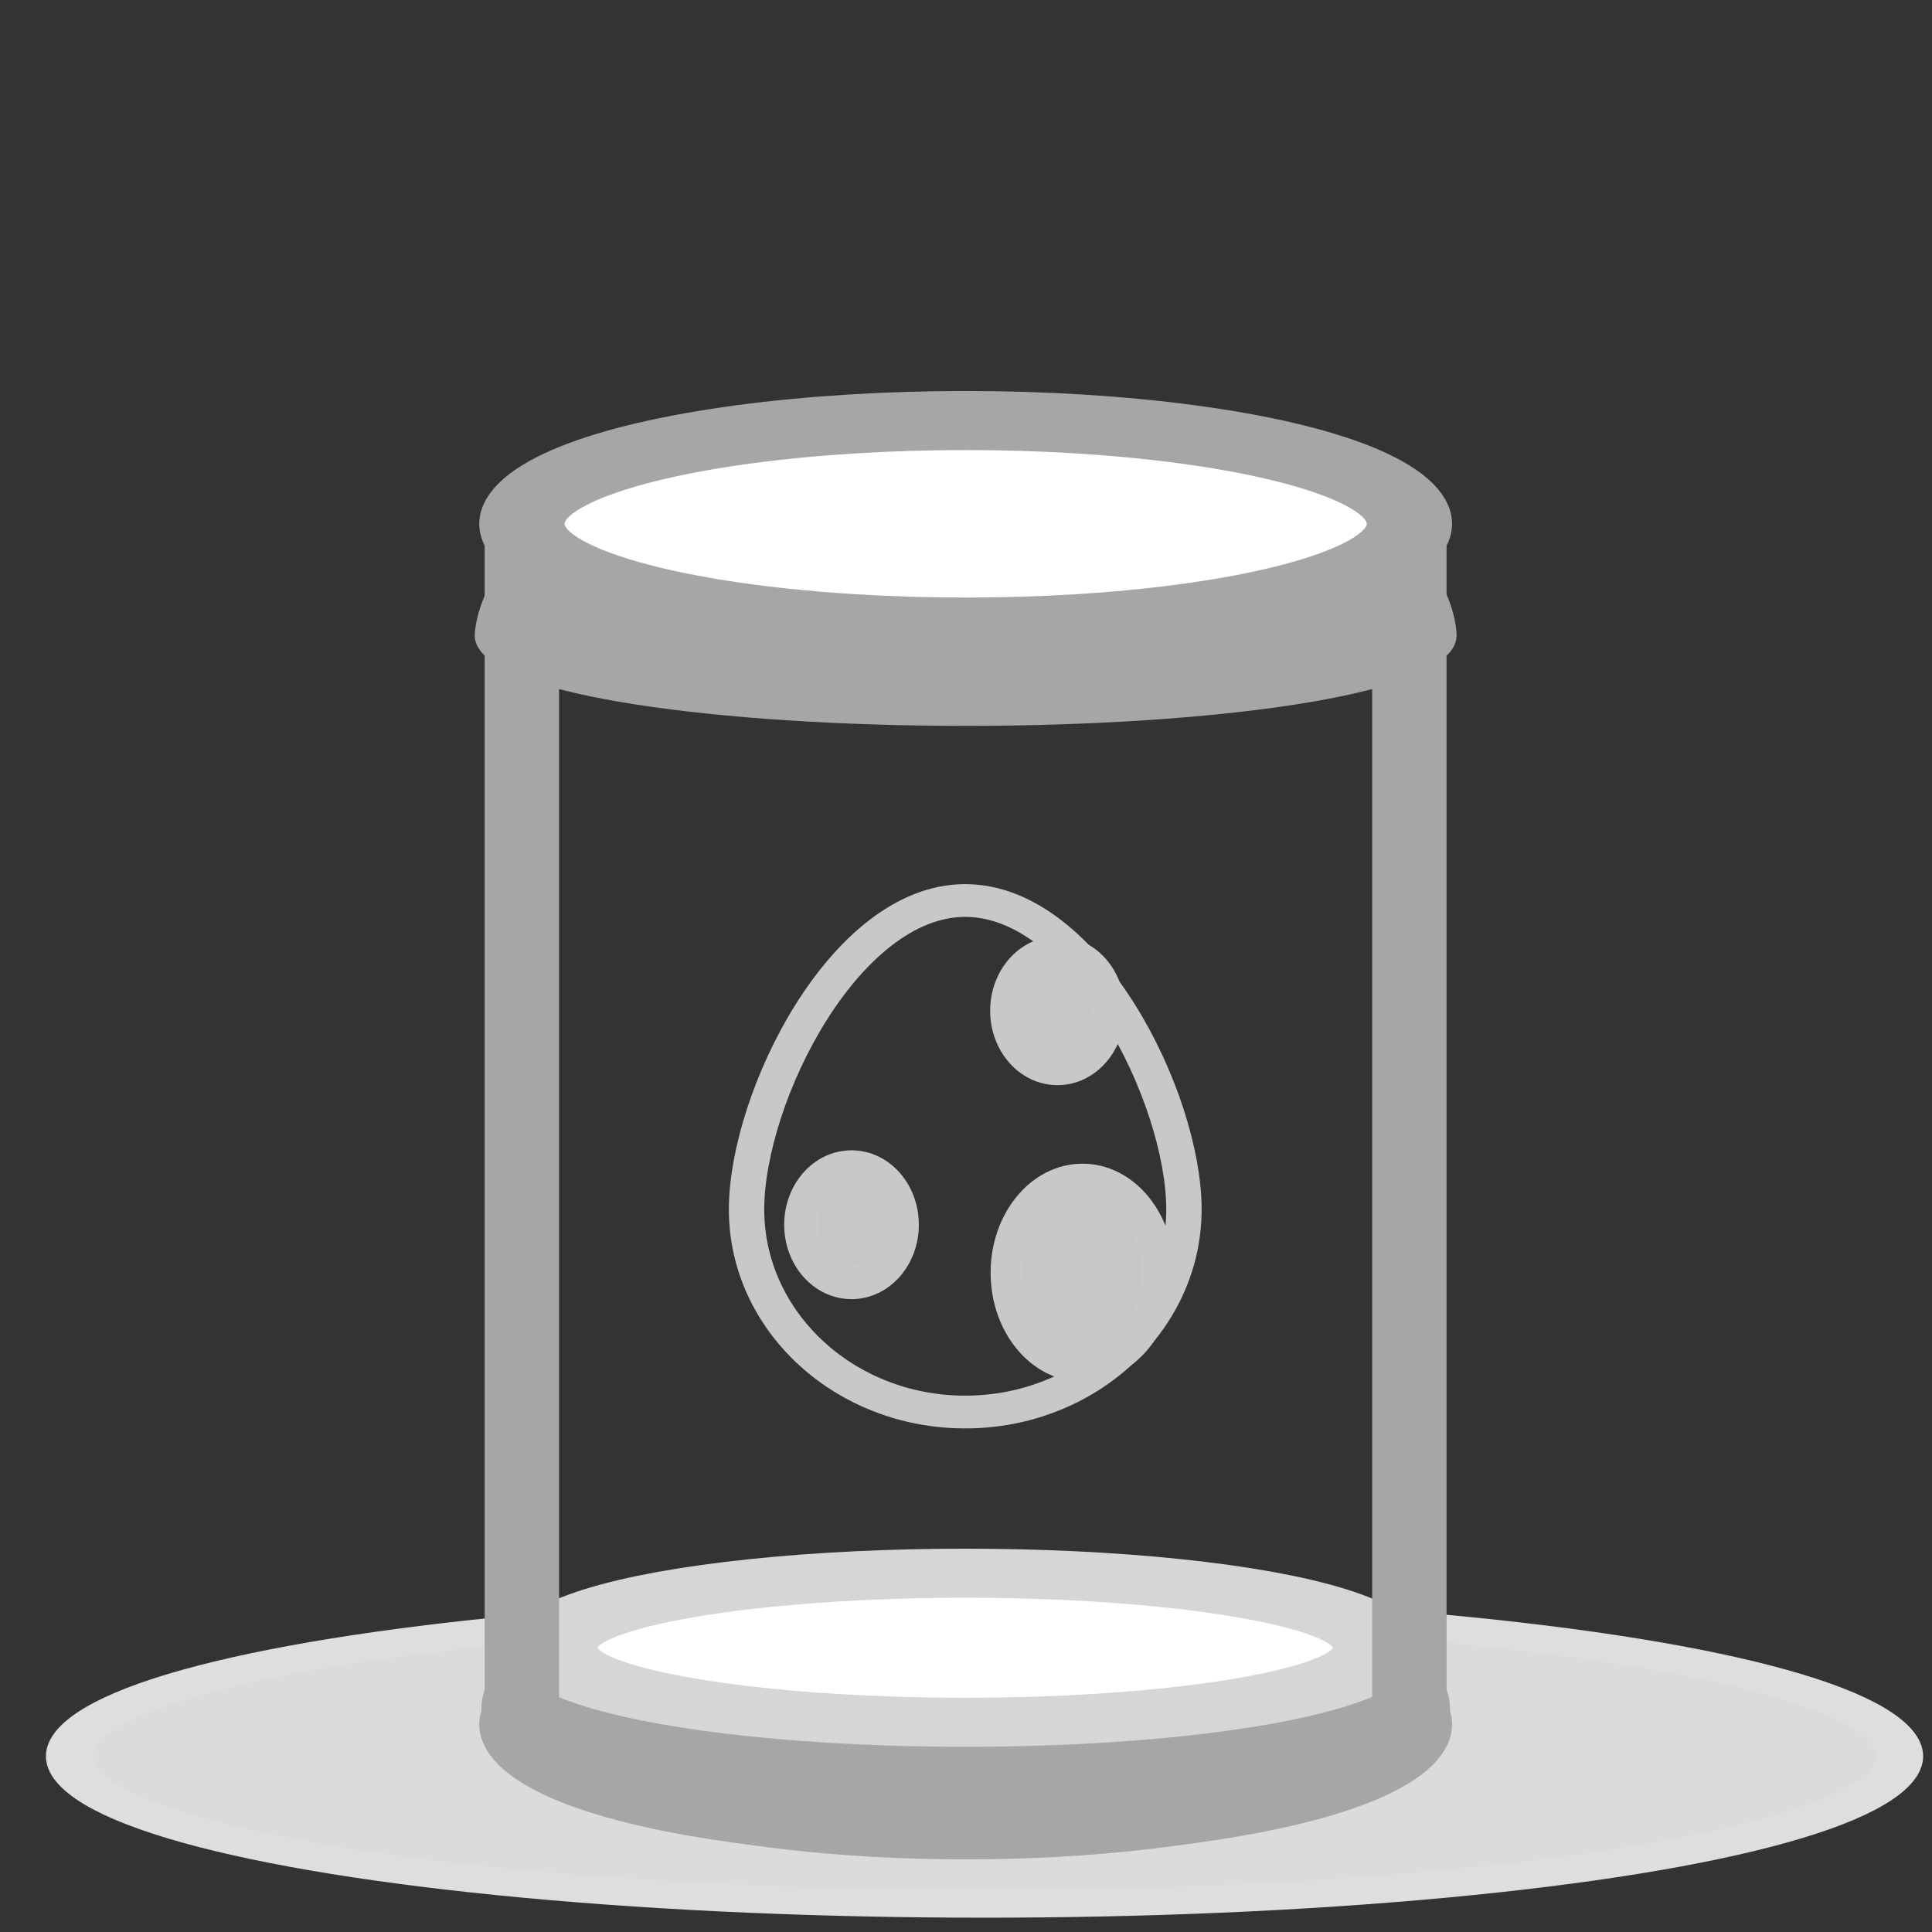 <?xml version="1.0" encoding="UTF-8" standalone="no"?>
<!DOCTYPE svg PUBLIC "-//W3C//DTD SVG 1.1//EN" "http://www.w3.org/Graphics/SVG/1.1/DTD/svg11.dtd">
<svg width="100%" height="100%" viewBox="0 0 417 417" version="1.1" xmlns="http://www.w3.org/2000/svg" xmlns:xlink="http://www.w3.org/1999/xlink" xml:space="preserve" xmlns:serif="http://www.serif.com/" style="fill-rule:evenodd;clip-rule:evenodd;stroke-linecap:round;stroke-linejoin:round;stroke-miterlimit:5;">
    <rect x="0" y="0" width="417" height="417" fill="#333333" stroke="none"/>
    <g transform="matrix(1,0,0,0.583,0,171.333)">
        <ellipse cx="212.5" cy="356.305" rx="197.5" ry="54.695" style="fill:rgb(219,219,219);stroke:rgb(222,222,222);stroke-width:10.18px;"/>
    </g>
    <g transform="matrix(1.439,0,0,1.439,70.38,-97.056)">
        <g transform="matrix(1,0,0,0.828,0,59.532)">
            <g transform="matrix(1.065,0,0,0.891,-28.14,193.644)">
                <ellipse cx="116.5" cy="144" rx="62.5" ry="21" style="fill:white;stroke:rgb(166,166,166);stroke-width:12.01px;stroke-linecap:butt;stroke-linejoin:bevel;"/>
            </g>
            <g transform="matrix(1.065,0,0,1.028,-28.14,170.894)">
                <path d="M116.5,123C135.59,123 149.92,124.82 161.388,129.359C170.643,133.021 179,138.824 179,144C179,155.59 150.995,165 116.5,165C82.005,165 54,155.59 54,144C54,139.091 62.083,132.389 70.497,128.811C81.948,123.943 96.617,123 116.5,123Z" style="fill:rgb(166,166,166);stroke:rgb(166,166,166);stroke-width:11.42px;stroke-linecap:butt;stroke-linejoin:bevel;"/>
            </g>
            <g transform="matrix(0.992,0,0,0.643,-19.692,215.456)">
                <ellipse cx="116.5" cy="144" rx="62.5" ry="21" style="fill:white;stroke:rgb(214,214,214);stroke-width:13.82px;stroke-linecap:butt;stroke-linejoin:bevel;"/>
            </g>
            <g transform="matrix(1.04,0,0,1.222,-23.941,-60.429)">
                <path d="M51.257,135L51.257,313.029" style="fill:none;stroke:rgb(166,166,166);stroke-width:10.73px;stroke-linecap:butt;stroke-linejoin:bevel;"/>
            </g>
            <g transform="matrix(1.04,0,0,1.222,-23.941,-60.429)">
                <path d="M179.257,135L179.257,313.029" style="fill:none;stroke:rgb(166,166,166);stroke-width:10.73px;stroke-linecap:butt;stroke-linejoin:bevel;"/>
            </g>
            <g transform="matrix(1.065,0,0,0.591,-28.14,39.612)">
                <path d="M116.5,123C135.59,123 156.448,111.298 167.916,115.836C177.171,119.498 179,138.824 179,144C179,155.59 150.995,165 116.5,165C82.005,165 54,155.59 54,144C54,139.091 56.208,118.866 64.622,115.289C76.072,110.42 96.617,123 116.5,123Z" style="fill:rgb(166,166,166);stroke:rgb(166,166,166);stroke-width:13.28px;stroke-linecap:butt;stroke-linejoin:bevel;"/>
            </g>
            <g transform="matrix(1.065,0,0,0.891,-28.14,-23.856)">
                <ellipse cx="116.5" cy="144" rx="62.5" ry="21" style="fill:white;stroke:rgb(166,166,166);stroke-width:12.01px;stroke-linecap:butt;stroke-linejoin:bevel;"/>
            </g>
        </g>
        <g transform="matrix(0.27,0,0,0.25,41.076,189.141)">
            <g transform="matrix(1.163,0,0,1.252,-6.779,-65.607)">
                <ellipse cx="126" cy="250.5" rx="24" ry="27.5" style="fill:rgb(198,198,198);stroke:rgb(200,200,200);stroke-width:16.32px;stroke-miterlimit:1.5;"/>
            </g>
            <g transform="matrix(1.163,0,0,1.252,107.646,-193.986)">
                <ellipse cx="126" cy="250.5" rx="24" ry="27.5" style="fill:rgb(198,198,198);stroke:rgb(200,200,200);stroke-width:16.32px;stroke-miterlimit:1.5;"/>
            </g>
            <g transform="matrix(1.744,0,0,1.996,48.34,-223.197)">
                <ellipse cx="126" cy="250.5" rx="24" ry="27.5" style="fill:rgb(198,198,198);stroke:rgb(200,200,200);stroke-width:10.54px;stroke-miterlimit:1.5;"/>
            </g>
            <g transform="matrix(0.93,0,0,0.93,16.943,23.734)">
                <path d="M199.156,361.997C196.524,361.981 193.911,361.886 191.322,361.715C190.866,361.685 190.411,361.653 189.955,361.619L189.127,361.553C188.303,361.485 187.48,361.409 186.651,361.325L185.829,361.239C185.279,361.179 184.731,361.117 184.189,361.051L183.372,360.95C182.241,360.806 181.114,360.647 179.991,360.474C177.9,360.152 175.825,359.78 173.764,359.36C172.145,359.029 170.536,358.668 168.937,358.278L168.152,358.083C167.823,358.001 167.494,357.917 167.165,357.831L166.587,357.68C166.327,357.611 166.067,357.541 165.808,357.472L165.03,357.259C164.771,357.186 164.513,357.113 164.254,357.041L163.513,356.828C162.73,356.6 161.95,356.365 161.171,356.123C160.656,355.962 160.141,355.799 159.635,355.634C158.588,355.294 157.546,354.94 156.51,354.574L155.854,354.34L155.407,354.178C154.805,353.959 154.205,353.736 153.607,353.509L152.862,353.223C149.639,351.974 146.477,350.6 143.386,349.11L142.673,348.764C142.434,348.647 142.196,348.529 141.963,348.413L141.255,348.058C140.142,347.497 139.039,346.919 137.949,346.329C135.103,344.789 132.321,343.146 129.611,341.408L128.949,340.981C128.508,340.694 128.069,340.405 127.635,340.115C126.525,339.375 125.428,338.618 124.337,337.841L123.759,337.428C123.547,337.274 123.335,337.12 123.123,336.967L122.49,336.502C122.28,336.346 122.07,336.19 121.86,336.033L121.343,335.644C120.513,335.017 119.691,334.38 118.874,333.731L118.753,333.636L118.69,333.586C118.303,333.277 117.917,332.966 117.531,332.651C116.787,332.045 116.051,331.431 115.324,330.811L115.123,330.64L114.529,330.128L113.988,329.656C113.643,329.354 113.3,329.051 112.957,328.743C112.309,328.164 111.668,327.578 111.03,326.985L110.807,326.776C109.71,325.751 108.632,324.707 107.57,323.644L107.093,323.164C106.91,322.978 106.727,322.791 106.544,322.605L105.998,322.043L105.841,321.879C105.292,321.309 104.749,320.733 104.21,320.151L103.848,319.761L103.705,319.604C102.692,318.5 101.698,317.378 100.726,316.242L100.462,315.932C98.077,313.129 95.808,310.223 93.663,307.222C92.689,305.86 91.74,304.478 90.816,303.075L90.385,302.416C89.776,301.479 89.179,300.534 88.594,299.58C87.023,297.022 85.538,294.405 84.14,291.731L84.029,291.519L83.811,291.097C74.578,273.187 69.366,252.88 69.366,231.366C69.366,231.366 69.367,230.942 69.367,230.942L69.367,230.92C69.611,158.732 128.052,32 200,32L200.422,32.001C272.182,32.508 330.39,158.878 330.633,230.92C330.634,231.062 330.634,231.214 330.634,231.366C330.634,232.108 330.628,232.849 330.615,233.588C330.504,240.248 329.893,246.787 328.82,253.165C328.626,254.314 328.418,255.457 328.194,256.6C327.16,261.877 325.807,267.041 324.159,272.064L324.021,272.485L323.8,273.143C322.796,276.117 321.687,279.044 320.478,281.916C318.802,285.904 316.932,289.791 314.883,293.565C314.624,294.042 314.363,294.517 314.095,294.995L313.708,295.683C312.846,297.203 311.954,298.704 311.035,300.181L310.884,300.424L310.465,301.091C310.324,301.312 310.183,301.533 310.042,301.755L309.638,302.381C309.058,303.274 308.467,304.16 307.869,305.033L307.423,305.681C302.047,313.434 295.853,320.579 288.97,326.985L288.395,327.518L287.94,327.934C284.137,331.4 280.129,334.644 275.937,337.645C275.027,338.297 274.109,338.937 273.183,339.565C272.477,340.043 271.766,340.515 271.051,340.981L270.389,341.408C267.959,342.966 265.475,344.447 262.94,345.844L262.247,346.223C261.09,346.852 259.923,347.464 258.745,348.058L258.037,348.413C257.02,348.919 255.995,349.412 254.96,349.892C251.373,351.56 247.699,353.069 243.946,354.412C243.009,354.747 242.067,355.071 241.12,355.386L240.358,355.636C240.104,355.718 239.849,355.8 239.595,355.882L238.932,356.09C237.989,356.385 237.041,356.669 236.087,356.943C235.641,357.071 235.194,357.197 234.745,357.32L234.192,357.472C233.933,357.541 233.673,357.611 233.413,357.68L232.631,357.884C232.37,357.951 232.109,358.017 231.848,358.083L231.155,358.255C230.863,358.327 230.57,358.397 230.276,358.467C229.225,358.717 228.169,358.954 227.11,359.178L226.314,359.344C224.229,359.771 222.127,360.148 220.009,360.474C218.887,360.647 217.76,360.805 216.628,360.95L215.811,361.051C213.423,361.34 211.016,361.564 208.591,361.721C205.746,361.906 202.884,362 200,362L199.156,361.997Z" style="fill:none;stroke:rgb(200,200,200);stroke-width:21.13px;stroke-miterlimit:1.5;"/>
            </g>
        </g>
    </g>
</svg>
